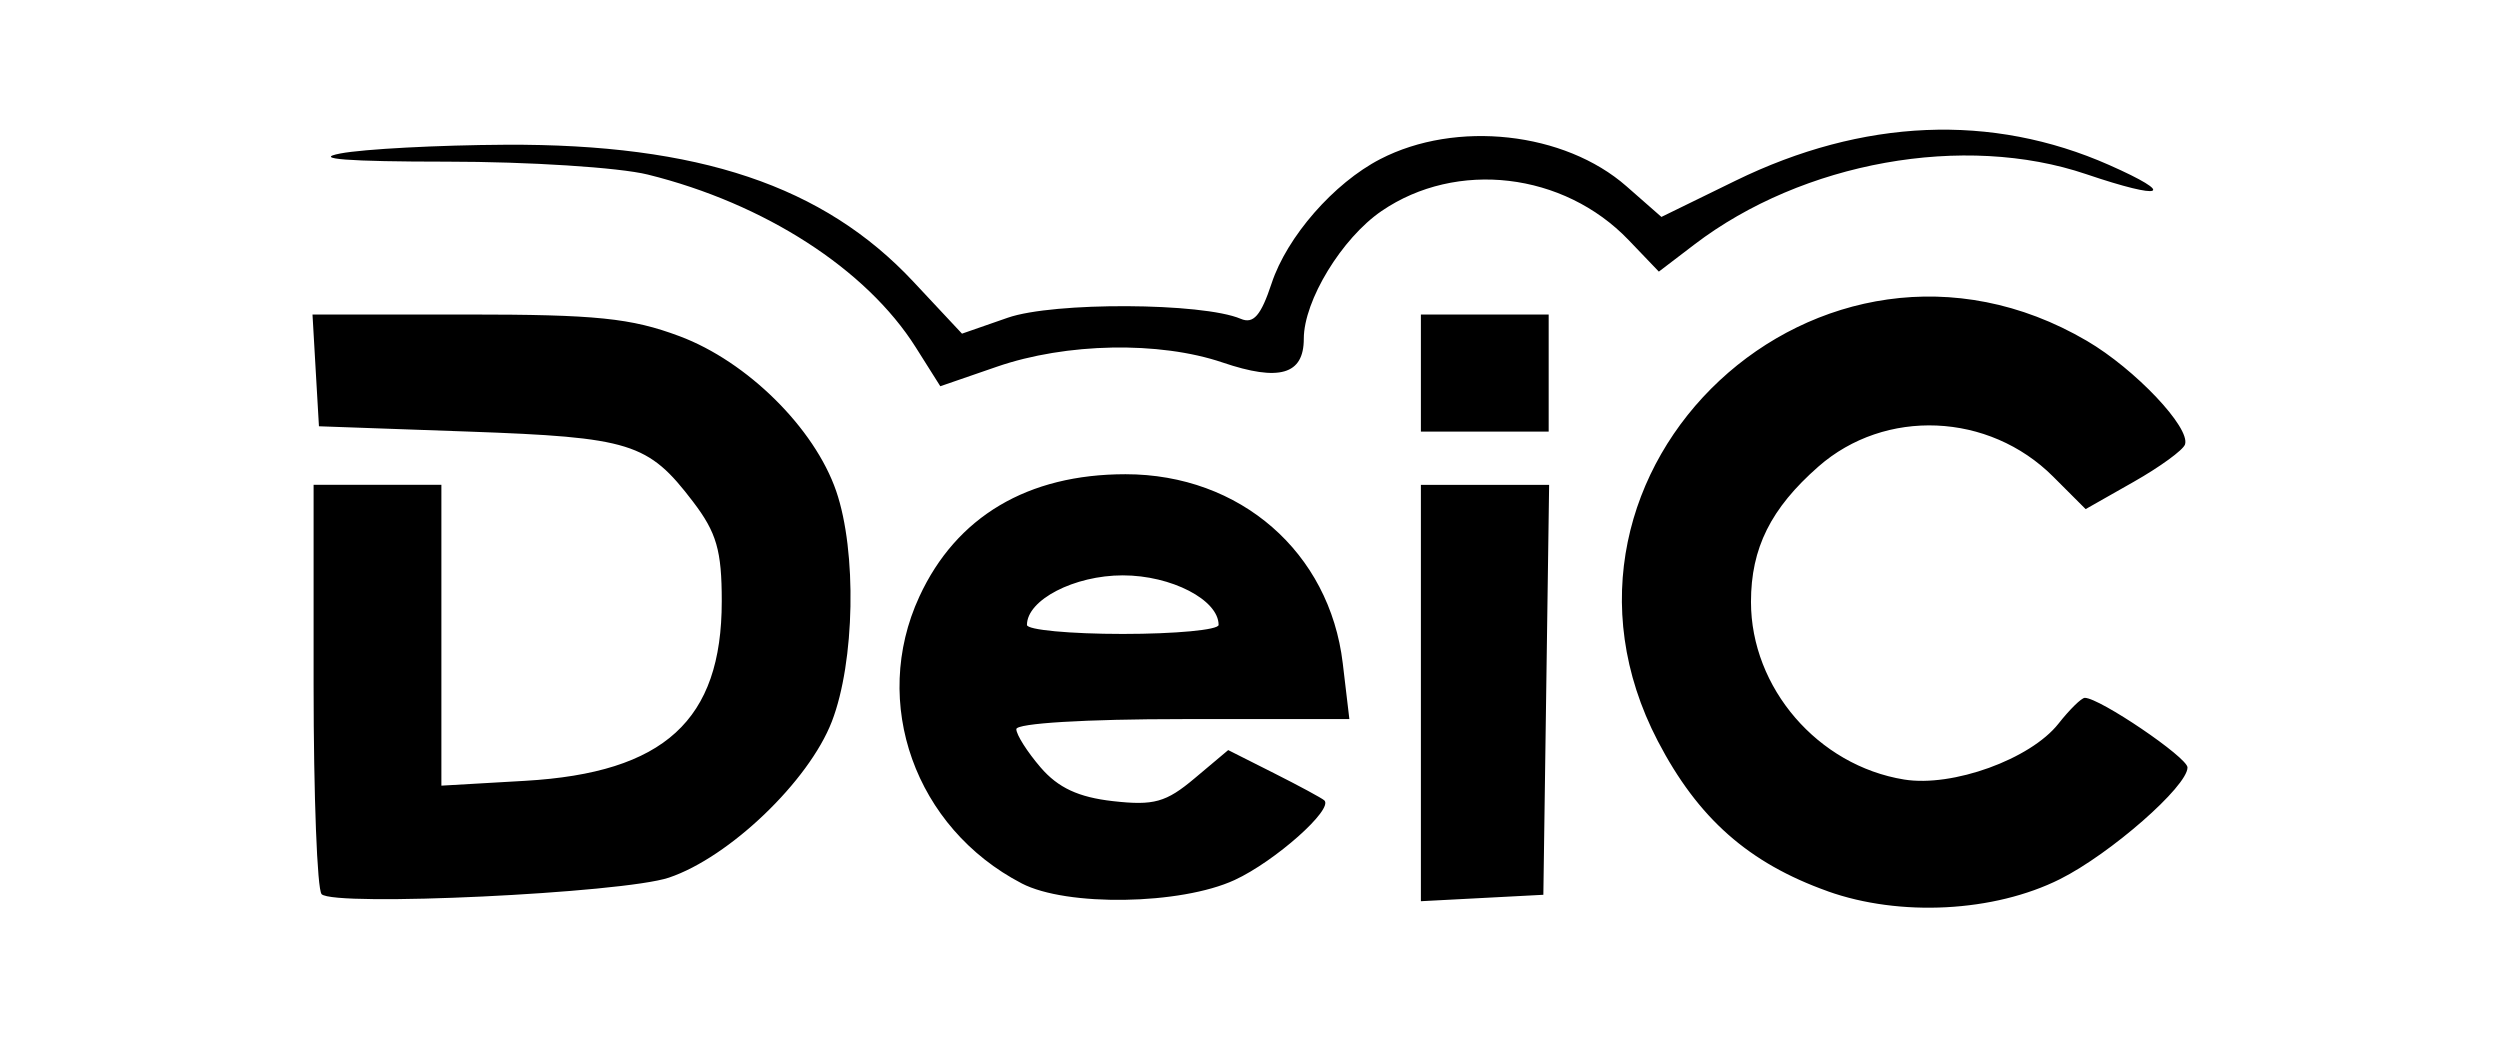 <?xml version="1.0" encoding="UTF-8" standalone="no"?>
<!-- Created with Inkscape (http://www.inkscape.org/) -->

<svg
   xmlns:dc="http://purl.org/dc/elements/1.1/"
   xmlns:cc="http://creativecommons.org/ns#"
   xmlns:rdf="http://www.w3.org/1999/02/22-rdf-syntax-ns#"
   xmlns:svg="http://www.w3.org/2000/svg"
   xmlns="http://www.w3.org/2000/svg"
   xmlns:sodipodi="http://sodipodi.sourceforge.net/DTD/sodipodi-0.dtd"
   xmlns:inkscape="http://www.inkscape.org/namespaces/inkscape"
   id="svg3036"
   version="1.1"
   inkscape:version="0.48.3.1 r9886"
   width="77.121"
   height="32"
   sodipodi:docname="logo-wide.svg">
  <defs
     id="defs3040" />
  <sodipodi:namedview
     pagecolor="#ffffff"
     bordercolor="#666666"
     borderopacity="1"
     objecttolerance="10"
     gridtolerance="10"
     guidetolerance="10"
     inkscape:pageopacity="0"
     inkscape:pageshadow="2"
     inkscape:window-width="733"
     inkscape:window-height="480"
     id="namedview3038"
     showgrid="false"
     inkscape:zoom="1.6505376"
     inkscape:cx="36.61276"
     inkscape:cy="15.176208"
     inkscape:window-x="247"
     inkscape:window-y="33"
     inkscape:window-maximized="0"
     inkscape:current-layer="svg3036"
     fit-margin-top="0"
     fit-margin-left="0"
     fit-margin-right="0"
     fit-margin-bottom="0" />
  <path
     style="fill:#000000"
     d="m 56.381,27.493 c -2.44,-0.871 -4,-2.25 -5.24,-4.632 -4.368,-8.387 5.032,-17.154 13.238,-12.345 1.487,0.872 3.197,2.678 3.025,3.195 -0.058,0.173 -0.771,0.692 -1.585,1.154 l -1.48,0.84 -1.004,-1.004 c -1.979,-1.979 -5.182,-2.115 -7.24,-0.308 -1.469,1.289 -2.08,2.516 -2.08,4.174 0,2.653 2.065,5.049 4.724,5.48 1.495,0.243 3.9,-0.629 4.763,-1.725 0.344,-0.437 0.709,-0.795 0.811,-0.795 0.458,0 3.168,1.838 3.168,2.148 0,0.583 -2.378,2.666 -3.932,3.444 -2.034,1.019 -4.939,1.17 -7.168,0.375 z M 9.921,27.582 C 9.785,27.443 9.674,24.545 9.674,21.142 l 0,-6.186 1.971,0 1.971,0 0,4.64 0,4.64 2.582,-0.149 c 4.295,-0.249 6.067,-1.866 6.067,-5.54 0,-1.568 -0.158,-2.116 -0.889,-3.074 -1.384,-1.815 -1.917,-1.981 -6.939,-2.16 L 9.839,13.15 9.739,11.426 9.64,9.702 l 4.767,0 c 3.992,0 5.058,0.109 6.555,0.669 2.088,0.781 4.163,2.833 4.833,4.778 0.641,1.863 0.577,5.265 -0.133,7.107 -0.71,1.842 -3.163,4.191 -5.028,4.818 -1.428,0.48 -10.332,0.903 -10.714,0.509 z M 31.516,27.25 c -3.289,-1.711 -4.667,-5.571 -3.156,-8.844 1.14,-2.469 3.342,-3.777 6.361,-3.777 3.533,0 6.295,2.404 6.701,5.832 l 0.204,1.722 -5.137,0 c -3.003,0 -5.137,0.129 -5.137,0.31 0,0.171 0.337,0.702 0.75,1.182 0.54,0.627 1.166,0.919 2.232,1.039 1.262,0.142 1.636,0.038 2.518,-0.704 l 1.036,-0.871 1.413,0.712 c 0.777,0.392 1.475,0.769 1.551,0.838 0.297,0.269 -1.52,1.883 -2.766,2.458 -1.666,0.769 -5.183,0.825 -6.569,0.104 z m 6.076,-7.972 c 0,-0.774 -1.46,-1.529 -2.956,-1.529 -1.496,0 -2.956,0.755 -2.956,1.529 0,0.153 1.33,0.278 2.956,0.278 1.626,0 2.956,-0.125 2.956,-0.278 z m 6.24,2.1 0,-6.421 1.978,0 1.978,0 -0.089,6.323 -0.089,6.323 -1.889,0.099 -1.889,0.099 0,-6.421 z m 0,-9.87 0,-1.806 1.971,0 1.971,0 0,1.806 0,1.806 -1.971,0 -1.971,0 0,-1.806 z M 28.248,10.712 C 26.726,8.302 23.586,6.278 19.983,5.385 19.1,5.166 16.309,4.987 13.78,4.987 10.732,4.986 9.625,4.902 10.496,4.735 c 0.723,-0.138 3.019,-0.259 5.104,-0.27 5.955,-0.03 9.806,1.264 12.574,4.222 l 1.502,1.606 1.413,-0.492 c 1.41,-0.491 6.007,-0.469 7.186,0.034 0.392,0.167 0.623,-0.099 0.952,-1.093 0.476,-1.441 1.919,-3.093 3.35,-3.833 2.341,-1.211 5.685,-0.842 7.598,0.838 l 1.077,0.945 2.285,-1.117 C 57.466,3.655 61.44,3.487 65.062,5.089 67.165,6.019 66.754,6.185 64.358,5.373 60.593,4.097 55.615,4.99 52.27,7.542 L 51.173,8.379 50.239,7.404 c -2.002,-2.09 -5.304,-2.477 -7.62,-0.894 -1.226,0.838 -2.399,2.764 -2.399,3.941 0,1.106 -0.755,1.326 -2.507,0.731 -1.949,-0.662 -4.822,-0.608 -6.959,0.13 l -1.747,0.603 -0.759,-1.203 z"
     id="path2982"
     inkscape:connector-curvature="0" />
</svg>
